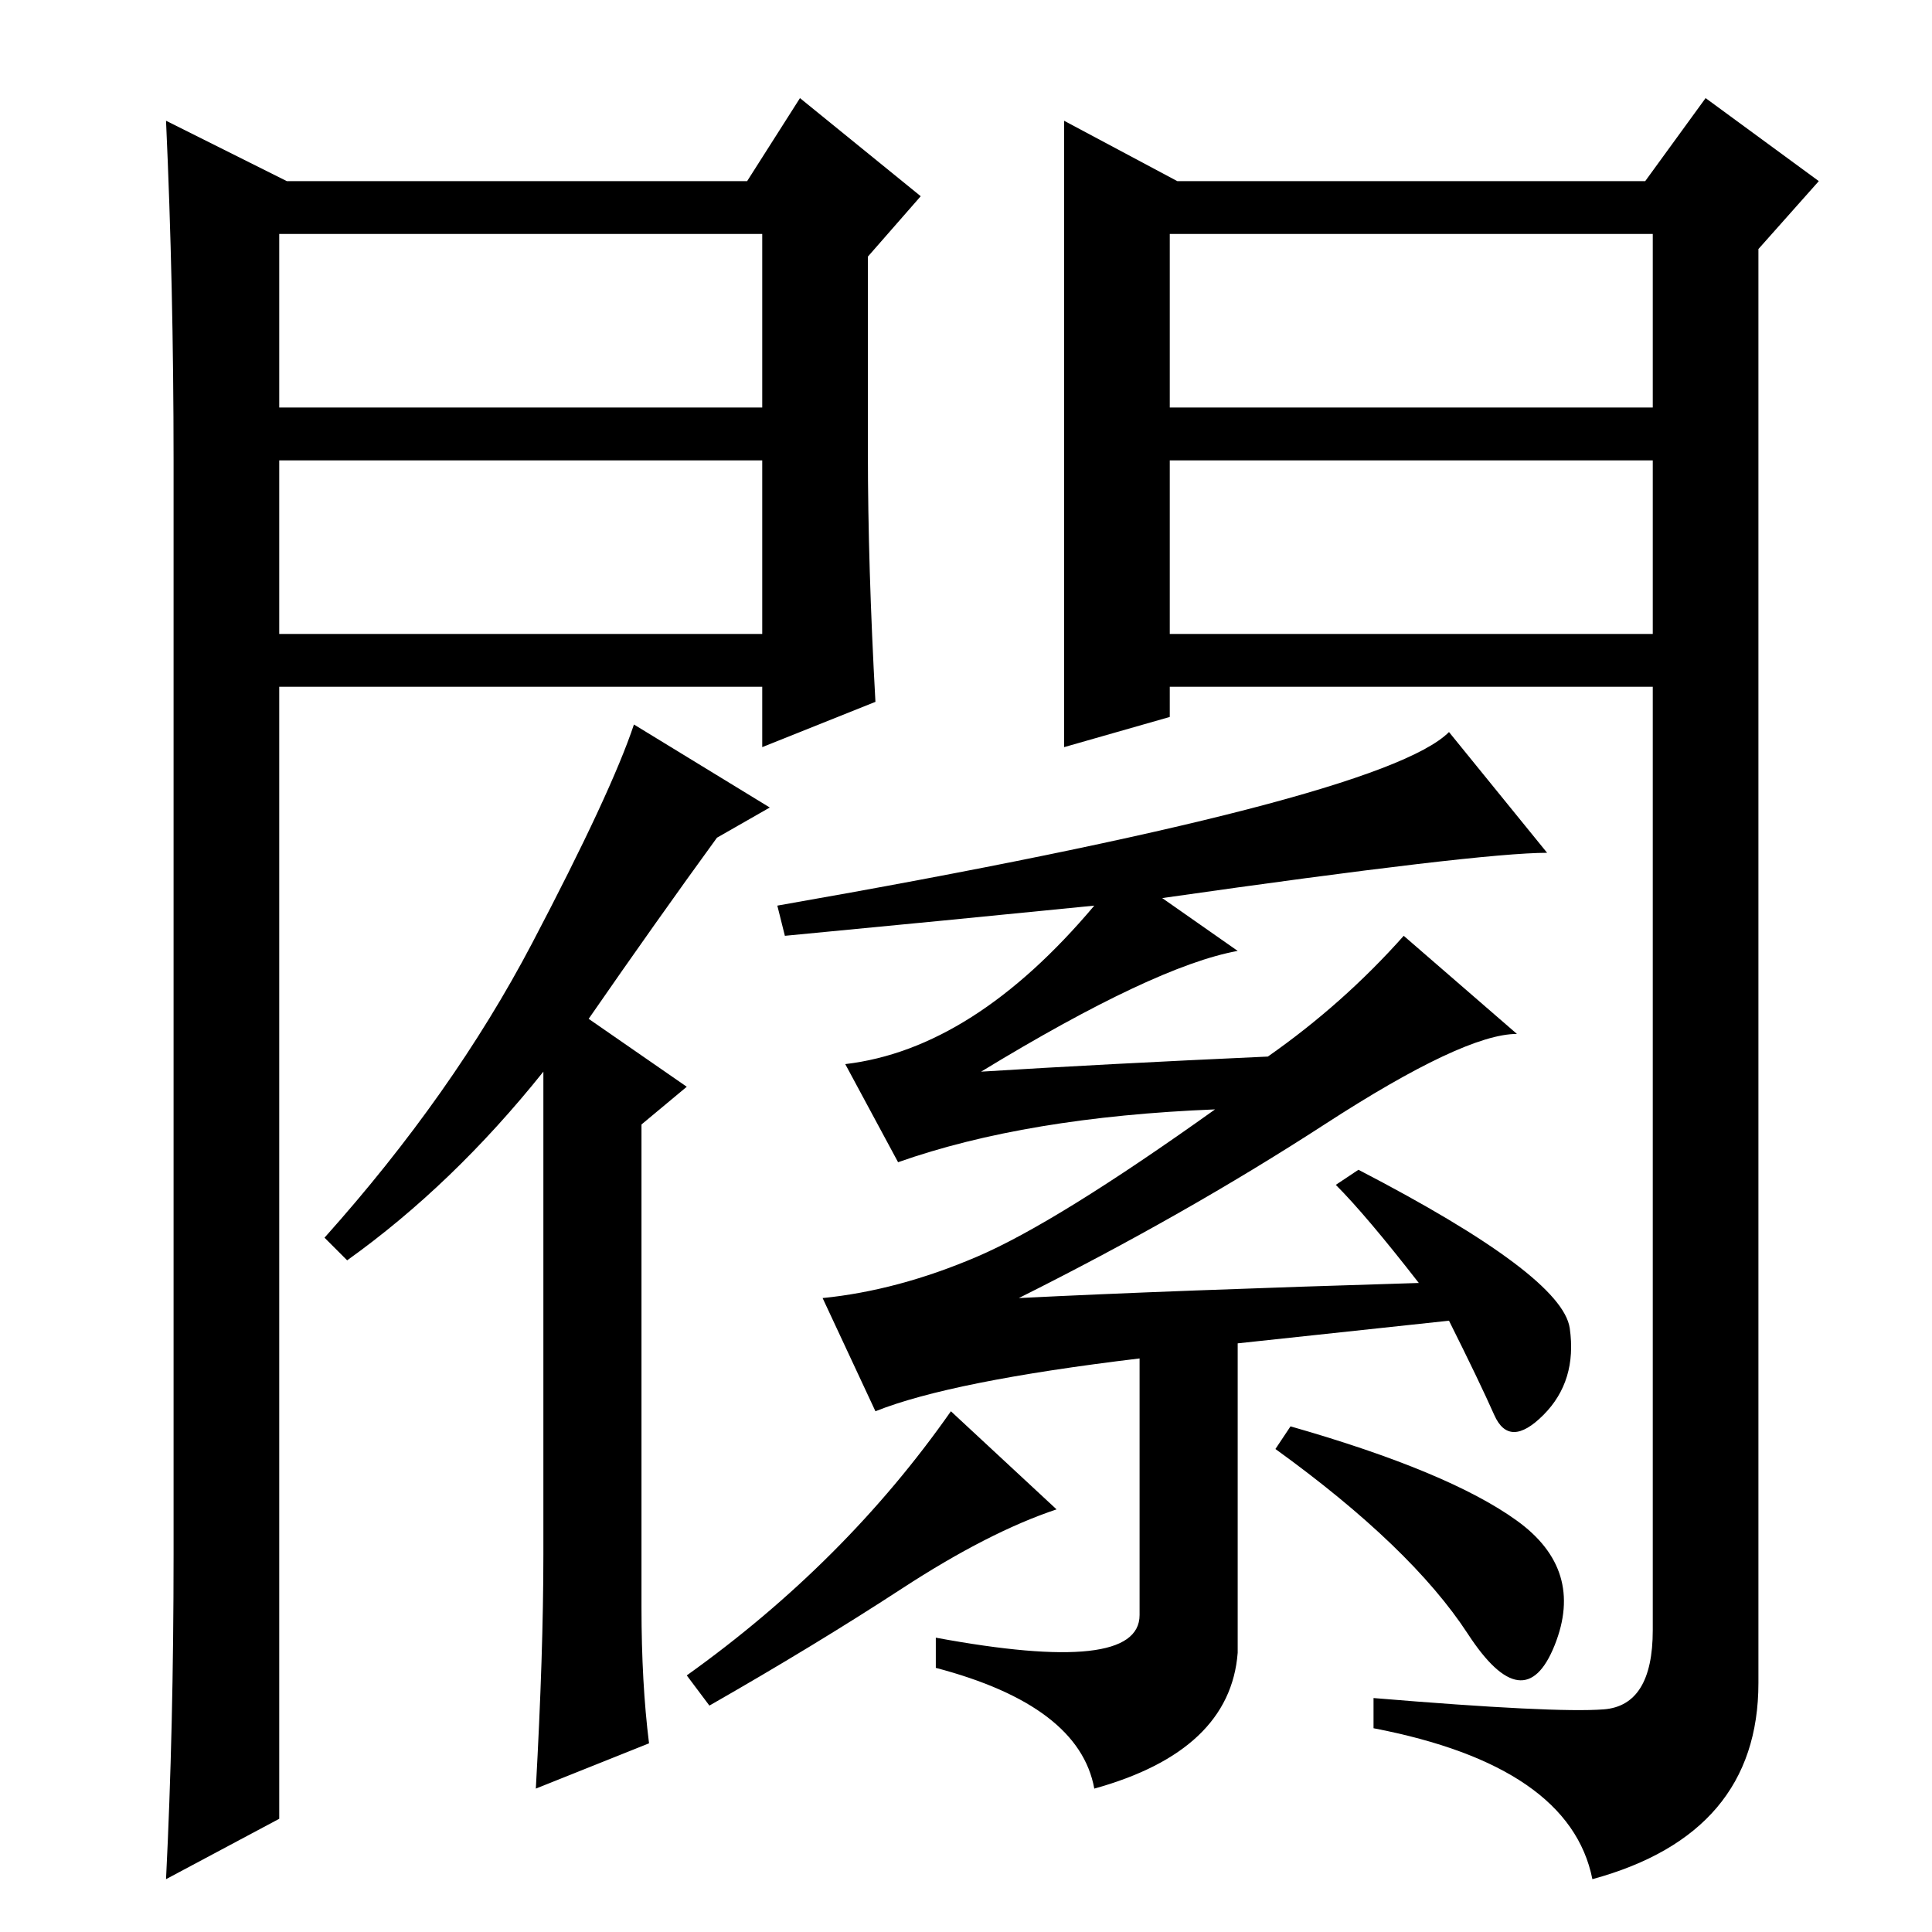 <?xml version="1.0" standalone="no"?>
<!DOCTYPE svg PUBLIC "-//W3C//DTD SVG 1.1//EN" "http://www.w3.org/Graphics/SVG/1.1/DTD/svg11.dtd" >
<svg xmlns="http://www.w3.org/2000/svg" xmlns:xlink="http://www.w3.org/1999/xlink" version="1.1" viewBox="0 -36 256 256">
  <g transform="matrix(1 0 0 -1 0 220)">
   <path fill="currentColor"
d="M94 30l-3 4q21 15 35 35l14 -13q-9 -3 -20.5 -10.5t-25.5 -15.5zM171 67q21 -6 30 -12.5t5 -16.5t-11.5 1.5t-25.5 24.5zM164 37q-1 -13 -19 -18q-2 11 -21 16v4q27 -5 27 3v34q-25 -3 -35 -7l-7 15q10 1 20.5 5.5t31.5 19.5q-25 -1 -42 -7l-7 13q17 2 33 21
q-20 -2 -41 -4l-1 4q80 14 89 23l13 -16q-9 0 -51 -6l10 -7q-11 -2 -34 -16q16 1 38 2q10 7 18 16l15 -13q-7 0 -25.5 -12t-40.5 -23q20 1 53 2q-7 9 -11 13l3 2q27 -14 28 -21t-3.5 -11.5t-6.5 0t-6 12.5l-28 -3v-41zM78 121l13 -9l-6 -5v-64q0 -10 1 -18l-15 -6q1 18 1 31
v64q-12 -15 -26 -25l-3 3q17 19 27.5 39t13.5 29l18 -11l-7 -4q-8 -11 -17 -24zM141 240l15 -8h62l8 11l15 -11l-8 -9v-190q0 -20 -22 -26q-3 15 -29 20v4q24 -2 30.5 -1.5t6.5 10.5v125h-64v-4l-14 -4v83zM155 202h64v23h-64v-23zM155 195v-23h64v23h-64zM38 232h61l7 11
l16 -13l-7 -8v-26q0 -15 1 -33l-15 -6v8h-64v-150l-15 -8q1 20 1 43v145q0 23 -1 45zM37 195v-23h64v23h-64zM37 225v-23h64v23h-64z" />
  </g>

</svg>
